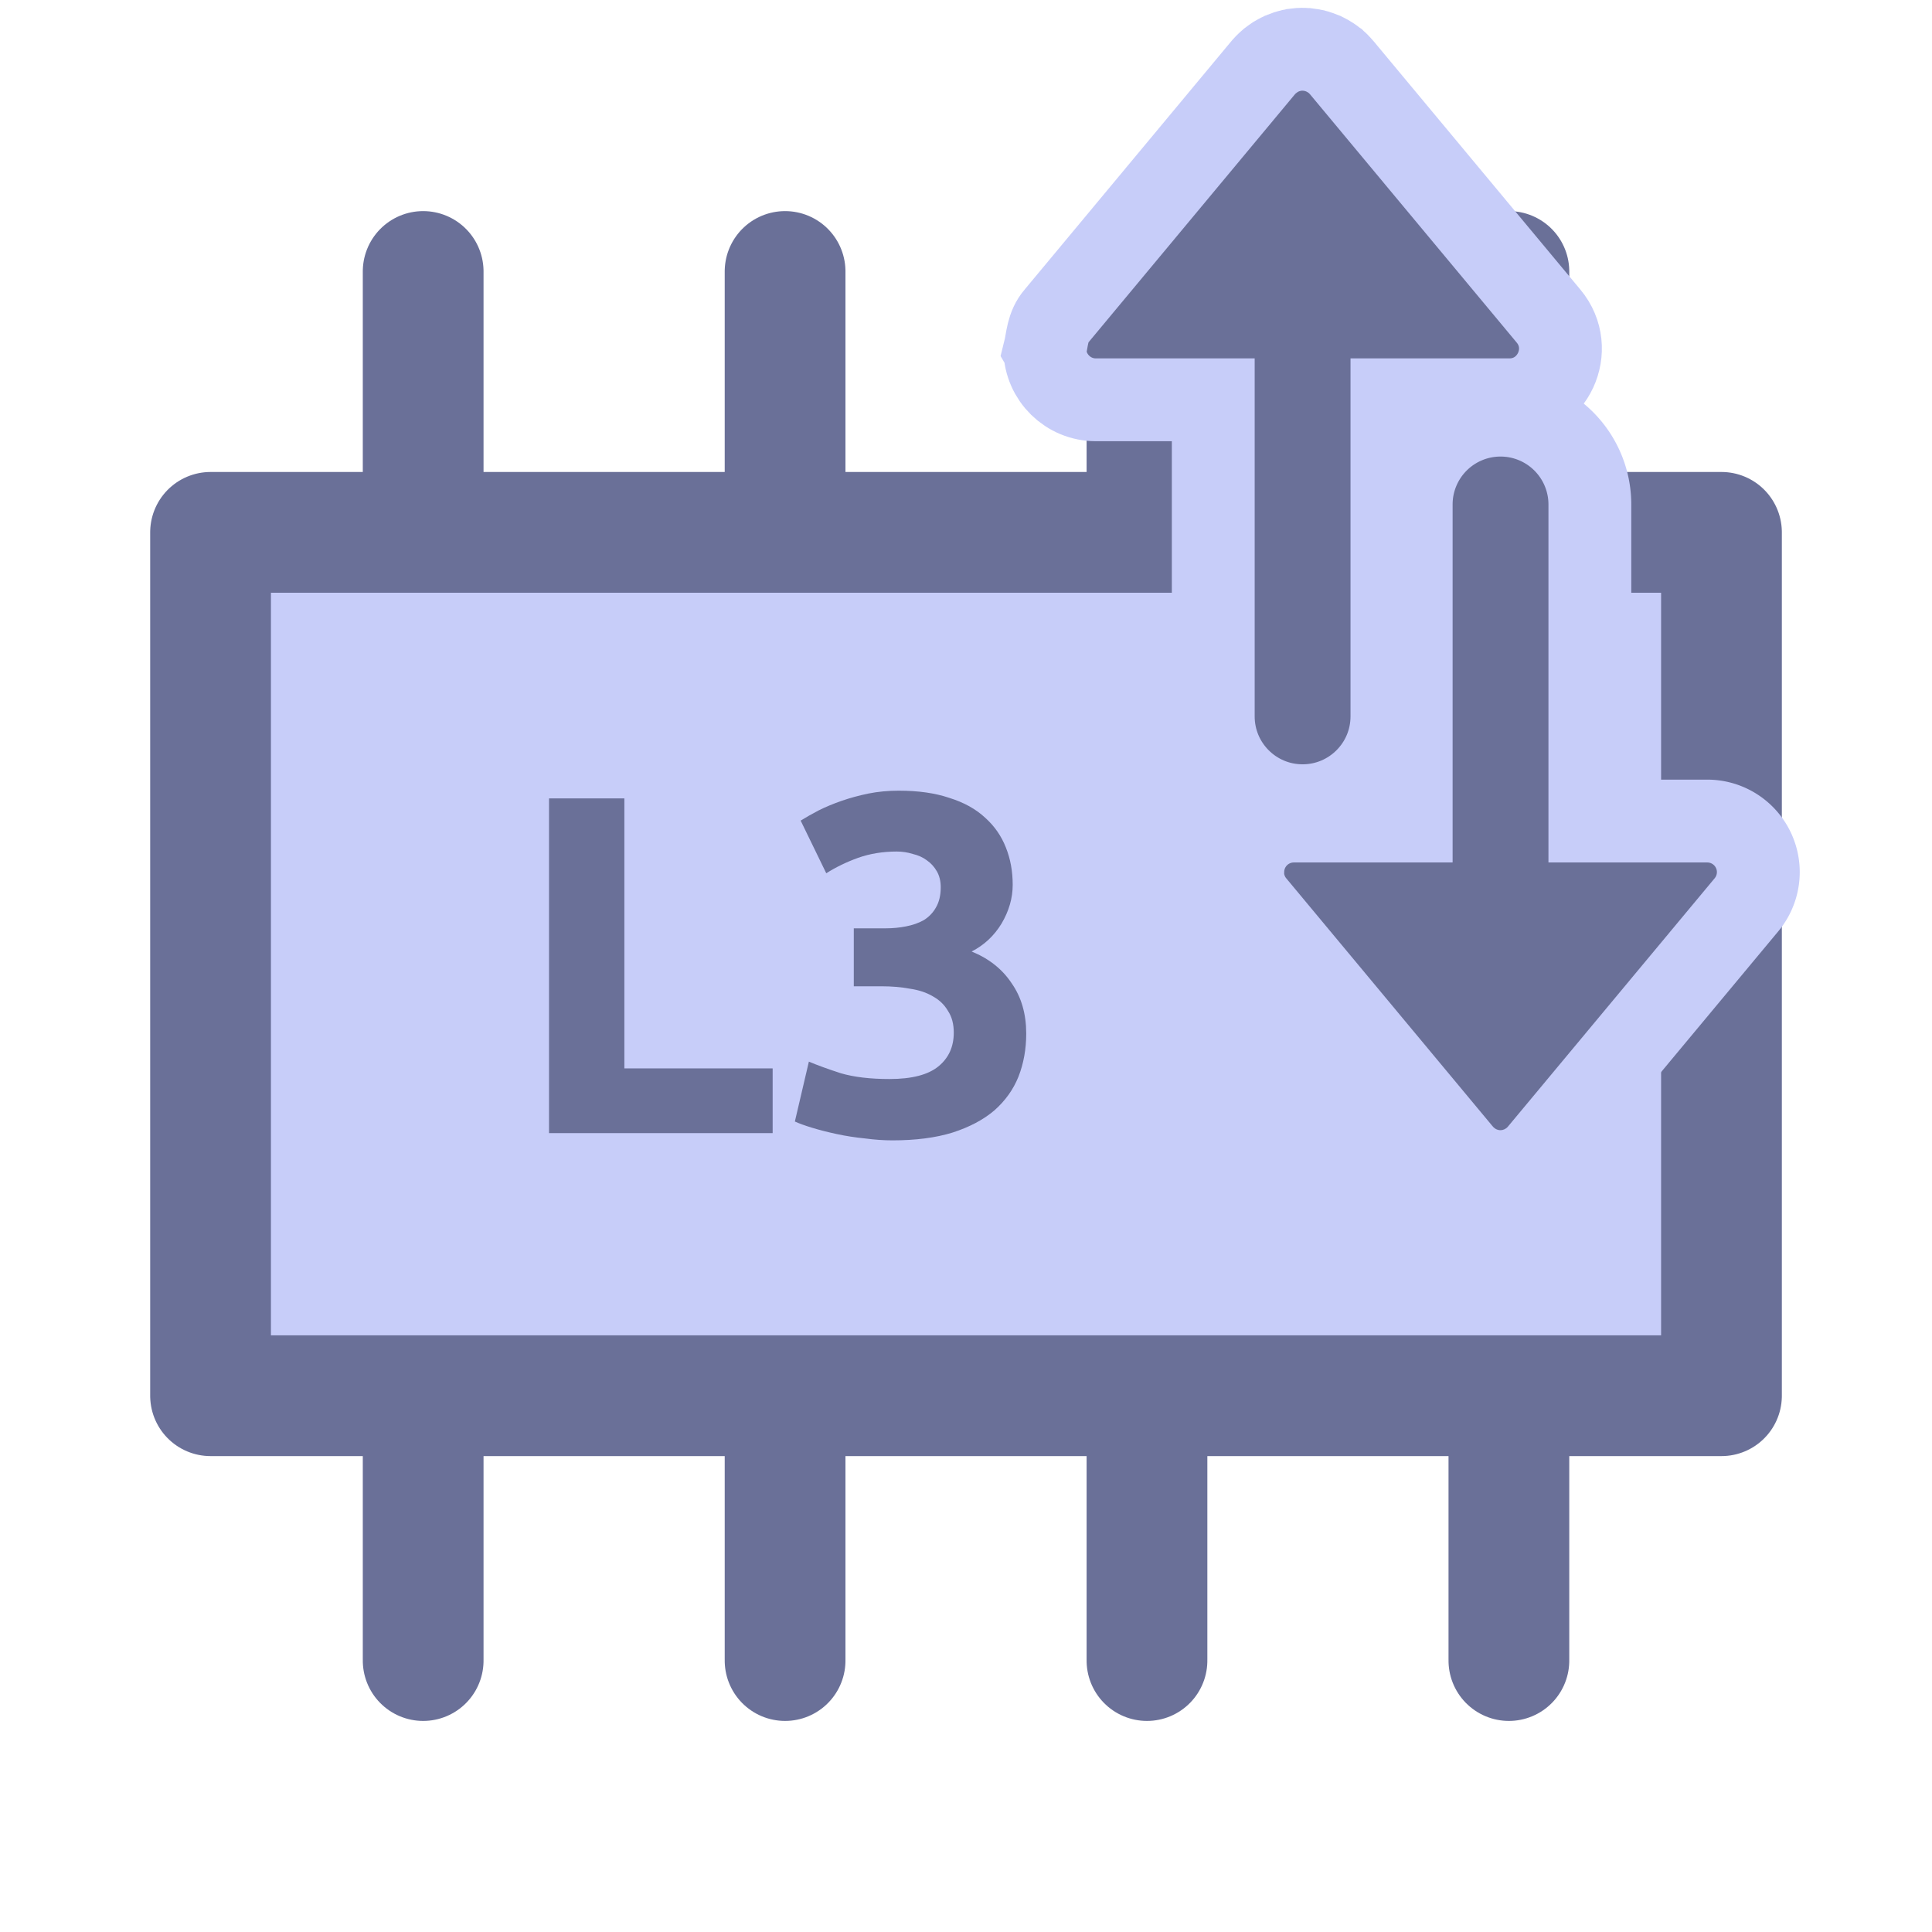 <?xml version="1.0" encoding="UTF-8" standalone="no"?>
<svg
   xmlns:dc="http://purl.org/dc/elements/1.1/"
   xmlns:cc="http://creativecommons.org/ns#"
   xmlns:rdf="http://www.w3.org/1999/02/22-rdf-syntax-ns#"
   xmlns:svg="http://www.w3.org/2000/svg"
   xmlns="http://www.w3.org/2000/svg"
   xmlns:sodipodi="http://sodipodi.sourceforge.net/DTD/sodipodi-0.dtd"
   xmlns:inkscape="http://www.inkscape.org/namespaces/inkscape"
   sodipodi:docname="l3-latency.svg"
   inkscape:version="1.0 (1.0+r73+1)"
   id="svg1484"
   version="1.1"
   viewBox="0 0 64 64"
   height="64"
   width="64">
  <defs
     id="defs1478" />
  <sodipodi:namedview
     inkscape:snap-others="false"
     showguides="true"
     inkscape:snap-nodes="false"
     inkscape:object-paths="true"
     inkscape:window-maximized="1"
     inkscape:window-y="0"
     inkscape:window-x="3840"
     inkscape:window-height="2045"
     inkscape:window-width="3840"
     units="px"
     fit-margin-bottom="0"
     fit-margin-right="0"
     fit-margin-left="0"
     fit-margin-top="0"
     showgrid="false"
     inkscape:document-rotation="0"
     inkscape:current-layer="layer1"
     inkscape:document-units="px"
     inkscape:cy="175.15342"
     inkscape:cx="-7.029673"
     inkscape:zoom="2.4748737"
     inkscape:pageshadow="2"
     inkscape:pageopacity="0.0"
     borderopacity="1.0"
     bordercolor="#666666"
     pagecolor="#ffffff"
     id="base" />
  <g
     transform="translate(10.778,-210.833)"
     id="layer1"
     inkscape:groupmode="layer"
     inkscape:label="Layer 1">
    <g
       transform="rotate(90,21.255,242.801)"
       id="g860">
      <path
         id="path837-35-8"
         d="M 33.151,224.85 H 44.295"
         style="fill:none;stroke:#6a7098;stroke-width:4;stroke-linecap:round;stroke-linejoin:miter;stroke-miterlimit:4;stroke-dasharray:none;stroke-opacity:1" />
      <path
         style="fill:none;stroke:#6a7098;stroke-width:4;stroke-linecap:round;stroke-linejoin:miter;stroke-miterlimit:4;stroke-dasharray:none;stroke-opacity:1"
         d="M 33.151,236.839 H 44.295"
         id="path837-3-6-0" />
      <path
         style="fill:none;stroke:#6a7098;stroke-width:4;stroke-linecap:round;stroke-linejoin:miter;stroke-miterlimit:4;stroke-dasharray:none;stroke-opacity:1"
         d="M 33.151,248.827 H 44.295"
         id="path837-6-2-4" />
      <path
         style="fill:none;stroke:#6a7098;stroke-width:4;stroke-linecap:round;stroke-linejoin:miter;stroke-miterlimit:4;stroke-dasharray:none;stroke-opacity:1"
         d="M 33.151,260.816 H 44.295"
         id="path837-7-91-2" />
      <path
         style="fill:none;stroke:#6a7098;stroke-width:4;stroke-linecap:round;stroke-linejoin:miter;stroke-miterlimit:4;stroke-dasharray:none;stroke-opacity:1"
         d="m -1.72,224.85 h 11.144"
         id="path837-5-7-9" />
      <path
         id="path837-3-9-0-6"
         d="m -1.72,236.839 h 11.144"
         style="fill:none;stroke:#6a7098;stroke-width:4;stroke-linecap:round;stroke-linejoin:miter;stroke-miterlimit:4;stroke-dasharray:none;stroke-opacity:1" />
      <path
         id="path837-6-4-9-1"
         d="m -1.72,248.827 h 11.144"
         style="fill:none;stroke:#6a7098;stroke-width:4;stroke-linecap:round;stroke-linejoin:miter;stroke-miterlimit:4;stroke-dasharray:none;stroke-opacity:1" />
      <path
         id="path837-7-9-3-0"
         d="m -1.72,260.816 h 11.144"
         style="fill:none;stroke:#6a7098;stroke-width:4;stroke-linecap:round;stroke-linejoin:miter;stroke-miterlimit:4;stroke-dasharray:none;stroke-opacity:1" />
      <rect
         y="217.808"
         x="6.922"
         height="50.051"
         width="28.6"
         id="rect835-6-4"
         style="fill:#c7cdf9;fill-opacity:1;stroke:#6a7098;stroke-width:4;stroke-linecap:round;stroke-linejoin:round;stroke-miterlimit:4;stroke-dasharray:none;stroke-opacity:1" />
    </g>
    <g
       style="font-style:normal;font-variant:normal;font-weight:bold;font-stretch:normal;font-size:16px;line-height:1.25;font-family:Ubuntu;-inkscape-font-specification:'Ubuntu Bold';text-align:center;letter-spacing:0px;word-spacing:0px;text-anchor:middle;fill:#6a7098;fill-opacity:1"
       id="text870"
       aria-label="L3">
      <path
         id="path989"
         d="m 14.817,246.225 v 2.144 H 7.409 v -11.088 h 2.496 v 8.944 z" />
      <path
         id="path991"
         d="m 18.785,248.609 q -0.432,0 -0.912,-0.064 -0.48,-0.048 -0.928,-0.144 -0.448,-0.096 -0.816,-0.208 -0.368,-0.112 -0.576,-0.208 l 0.464,-1.984 q 0.416,0.176 1.056,0.384 0.656,0.192 1.616,0.192 1.104,0 1.616,-0.416 0.512,-0.416 0.512,-1.12 0,-0.432 -0.192,-0.72 -0.176,-0.304 -0.496,-0.48 -0.32,-0.192 -0.768,-0.256 -0.432,-0.08 -0.928,-0.08 h -0.928 v -1.92 h 1.056 q 0.352,0 0.672,-0.064 0.336,-0.064 0.592,-0.208 0.256,-0.16 0.4,-0.416 0.16,-0.272 0.16,-0.672 0,-0.304 -0.128,-0.528 -0.128,-0.224 -0.336,-0.368 -0.192,-0.144 -0.464,-0.208 -0.256,-0.08 -0.528,-0.08 -0.688,0 -1.28,0.208 -0.576,0.208 -1.056,0.512 l -0.848,-1.744 q 0.256,-0.16 0.592,-0.336 0.352,-0.176 0.768,-0.32 0.416,-0.144 0.88,-0.24 0.48,-0.096 1.008,-0.096 0.976,0 1.68,0.24 0.72,0.224 1.184,0.656 0.464,0.416 0.688,0.992 0.224,0.56 0.224,1.232 0,0.656 -0.368,1.28 -0.368,0.608 -0.992,0.928 0.864,0.352 1.328,1.056 0.48,0.688 0.48,1.664 0,0.768 -0.256,1.424 -0.256,0.64 -0.8,1.12 -0.544,0.464 -1.392,0.736 -0.832,0.256 -1.984,0.256 z" />
    </g>
    <g
       id="g3100"
       transform="matrix(0,-0.686,0.686,0,-117.96,172.329)">
      <path
         id="path3045-9"
         style="color:#000000;font-style:normal;font-variant:normal;font-weight:normal;font-stretch:normal;font-size:medium;line-height:normal;font-family:sans-serif;font-variant-ligatures:normal;font-variant-position:normal;font-variant-caps:normal;font-variant-numeric:normal;font-variant-alternates:normal;font-variant-east-asian:normal;font-feature-settings:normal;font-variation-settings:normal;text-indent:0;text-align:start;text-decoration:none;text-decoration-line:none;text-decoration-style:solid;text-decoration-color:#000000;letter-spacing:normal;word-spacing:normal;text-transform:none;writing-mode:lr-tb;direction:ltr;text-orientation:mixed;dominant-baseline:auto;baseline-shift:baseline;text-anchor:start;white-space:normal;shape-padding:0;shape-margin:0;inline-size:0;clip-rule:nonzero;display:inline;overflow:visible;visibility:visible;isolation:auto;mix-blend-mode:normal;color-interpolation:sRGB;color-interpolation-filters:linearRGB;solid-color:#000000;solid-opacity:1;vector-effect:none;fill:#6a7098;fill-opacity:1;fill-rule:nonzero;stroke:#c7cdf9;stroke-width:4;stroke-linecap:round;stroke-linejoin:miter;stroke-miterlimit:4;stroke-dasharray:none;stroke-dashoffset:0;stroke-opacity:1;color-rendering:auto;image-rendering:auto;shape-rendering:auto;text-rendering:auto;enable-background:accumulate;stop-color:#000000"
         d="m -73.018,206.697 c -1.343,0.026 -2.417,1.122 -2.417,2.465 v 5.667 h -15.287 c -2.383,1e-5 -4.314,1.931 -4.314,4.314 6e-6,2.383 1.931,4.314 4.314,4.314 h 15.287 v 5.669 c 6.68e-4,2.089 2.436,3.23 4.042,1.895 l 11.938,-9.938 0.017,-0.012 c 0.013,-0.011 0.026,-0.022 0.038,-0.034 0.024,-0.02 0.049,-0.041 0.072,-0.063 l 0.003,-0.003 c 0.035,-0.032 0.07,-0.065 0.104,-0.099 0.012,-0.012 0.024,-0.024 0.036,-0.036 0.007,-0.008 0.015,-0.016 0.022,-0.024 0.024,-0.026 0.047,-0.052 0.07,-0.079 0.002,-0.002 0.003,-0.003 0.005,-0.005 0.002,-0.003 0.005,-0.007 0.007,-0.01 0.029,-0.035 0.057,-0.07 0.084,-0.106 0.002,-0.003 0.005,-0.007 0.007,-0.01 0.027,-0.036 0.052,-0.073 0.077,-0.111 0.002,-0.003 0.003,-0.007 0.005,-0.01 0.025,-0.038 0.049,-0.076 0.072,-0.116 0.002,-0.003 0.003,-0.007 0.005,-0.01 0.003,-0.006 0.007,-0.013 0.01,-0.019 0.02,-0.036 0.039,-0.072 0.058,-0.108 0.02,-0.041 0.04,-0.083 0.058,-0.125 0.002,-0.003 0.003,-0.007 0.005,-0.01 0.017,-0.042 0.033,-0.085 0.048,-0.128 10e-4,-0.003 0.002,-0.007 0.003,-0.01 0.016,-0.043 0.03,-0.086 0.043,-0.13 10e-4,-0.003 0.002,-0.007 0.003,-0.01 0.012,-0.044 0.024,-0.088 0.034,-0.132 10e-4,-0.003 0.002,-0.007 0.003,-0.01 0.009,-0.044 0.017,-0.088 0.024,-0.132 10e-4,-0.004 0.002,-0.008 0.003,-0.012 0.008,-0.045 0.014,-0.09 0.019,-0.135 7e-6,-0.003 7e-6,-0.007 0,-0.01 0.005,-0.045 0.008,-0.09 0.01,-0.135 1e-5,-0.004 1e-5,-0.008 0,-0.012 0.002,-0.045 0.003,-0.09 0.003,-0.135 1e-5,-0.004 1e-5,-0.008 0,-0.012 -0.001,-0.045 -0.003,-0.09 -0.007,-0.135 7e-6,-0.003 7e-6,-0.007 0,-0.01 -0.004,-0.046 -0.008,-0.092 -0.014,-0.137 -9.93e-4,-0.003 -0.002,-0.007 -0.003,-0.01 -0.006,-0.045 -0.013,-0.09 -0.022,-0.135 -9.93e-4,-0.003 -0.002,-0.007 -0.003,-0.01 -0.009,-0.044 -0.02,-0.089 -0.031,-0.132 -9.93e-4,-0.003 -0.002,-0.007 -0.003,-0.01 -0.012,-0.044 -0.024,-0.089 -0.038,-0.132 -9.93e-4,-0.003 -0.002,-0.007 -0.003,-0.01 -0.014,-0.043 -0.029,-0.086 -0.046,-0.128 -0.002,-0.003 -0.003,-0.007 -0.005,-0.01 -0.017,-0.042 -0.034,-0.084 -0.053,-0.125 -0.002,-0.003 -0.003,-0.007 -0.005,-0.01 -0.019,-0.041 -0.039,-0.081 -0.06,-0.12 -0.002,-0.003 -0.003,-0.007 -0.005,-0.01 -0.021,-0.04 -0.044,-0.079 -0.067,-0.118 -0.002,-0.003 -0.003,-0.007 -0.005,-0.01 -0.025,-0.038 -0.05,-0.076 -0.077,-0.113 -0.017,-0.024 -0.035,-0.049 -0.053,-0.072 -0.011,-0.015 -0.022,-0.031 -0.034,-0.046 -0.002,-0.002 -0.005,-0.005 -0.007,-0.007 -0.01,-0.014 -0.021,-0.027 -0.031,-0.041 -0.013,-0.015 -0.027,-0.031 -0.041,-0.046 -0.007,-0.009 -0.014,-0.018 -0.022,-0.026 -0.011,-0.012 -0.022,-0.024 -0.034,-0.036 -0.022,-0.024 -0.044,-0.047 -0.067,-0.07 -0.012,-0.011 -0.024,-0.023 -0.036,-0.034 -0.024,-0.022 -0.048,-0.044 -0.072,-0.065 -0.013,-0.011 -0.026,-0.023 -0.038,-0.034 -0.002,-0.002 -0.005,-0.005 -0.007,-0.007 l -11.993,-9.981 c -0.507,-0.445 -1.148,-0.444 -1.627,-0.563 z"
         sodipodi:nodetypes="ccccscccccccccccccccccccccccccccscccccccccccccccccccccccccccccccccccccccccccc" />
      <path
         d="m -98.193,216.255 a 2.465,2.465 0 0 1 2.417,2.465 v 5.667 h 15.287 a 4.314,4.314 0 0 1 4.314,4.314 4.314,4.314 0 0 1 -4.314,4.314 h -15.287 v 5.669 a 2.465,2.465 0 0 1 -4.042,1.895 l -11.938,-9.938 -0.017,-0.012 a 2.465,2.465 0 0 1 -0.038,-0.034 2.465,2.465 0 0 1 -0.072,-0.063 2.465,2.465 0 0 1 -0.003,-0.003 2.465,2.465 0 0 1 -0.104,-0.099 2.465,2.465 0 0 1 -0.036,-0.036 2.465,2.465 0 0 1 -0.022,-0.024 2.465,2.465 0 0 1 -0.07,-0.079 2.465,2.465 0 0 1 -0.005,-0.005 2.465,2.465 0 0 1 -0.007,-0.01 2.465,2.465 0 0 1 -0.084,-0.106 2.465,2.465 0 0 1 -0.007,-0.01 2.465,2.465 0 0 1 -0.077,-0.111 2.465,2.465 0 0 1 -0.005,-0.01 2.465,2.465 0 0 1 -0.072,-0.116 2.465,2.465 0 0 1 -0.005,-0.01 2.465,2.465 0 0 1 -0.01,-0.019 2.465,2.465 0 0 1 -0.058,-0.108 2.465,2.465 0 0 1 -0.058,-0.125 2.465,2.465 0 0 1 -0.005,-0.01 2.465,2.465 0 0 1 -0.048,-0.128 2.465,2.465 0 0 1 -0.003,-0.01 2.465,2.465 0 0 1 -0.043,-0.13 2.465,2.465 0 0 1 -0.003,-0.01 2.465,2.465 0 0 1 -0.034,-0.132 2.465,2.465 0 0 1 -0.003,-0.01 2.465,2.465 0 0 1 -0.024,-0.132 2.465,2.465 0 0 1 -0.003,-0.012 2.465,2.465 0 0 1 -0.019,-0.135 2.465,2.465 0 0 1 0,-0.01 2.465,2.465 0 0 1 -0.01,-0.135 2.465,2.465 0 0 1 0,-0.012 2.465,2.465 0 0 1 -0.003,-0.135 2.465,2.465 0 0 1 0,-0.012 2.465,2.465 0 0 1 0.007,-0.135 2.465,2.465 0 0 1 0,-0.01 2.465,2.465 0 0 1 0.014,-0.137 2.465,2.465 0 0 1 0.003,-0.01 2.465,2.465 0 0 1 0.022,-0.135 2.465,2.465 0 0 1 0.003,-0.01 2.465,2.465 0 0 1 0.031,-0.132 2.465,2.465 0 0 1 0.003,-0.01 2.465,2.465 0 0 1 0.038,-0.132 2.465,2.465 0 0 1 0.003,-0.01 2.465,2.465 0 0 1 0.046,-0.128 2.465,2.465 0 0 1 0.005,-0.01 2.465,2.465 0 0 1 0.053,-0.125 2.465,2.465 0 0 1 0.005,-0.01 2.465,2.465 0 0 1 0.06,-0.12 2.465,2.465 0 0 1 0.005,-0.01 2.465,2.465 0 0 1 0.067,-0.118 2.465,2.465 0 0 1 0.005,-0.01 2.465,2.465 0 0 1 0.077,-0.113 2.465,2.465 0 0 1 0.053,-0.072 2.465,2.465 0 0 1 0.034,-0.046 2.465,2.465 0 0 1 0.007,-0.007 2.465,2.465 0 0 1 0.031,-0.041 2.465,2.465 0 0 1 0.041,-0.046 2.465,2.465 0 0 1 0.022,-0.026 2.465,2.465 0 0 1 0.034,-0.036 2.465,2.465 0 0 1 0.067,-0.07 2.465,2.465 0 0 1 0.036,-0.034 2.465,2.465 0 0 1 0.072,-0.065 2.465,2.465 0 0 1 0.038,-0.034 2.465,2.465 0 0 1 0.007,-0.007 l 11.993,-9.981 a 2.465,2.465 0 0 1 1.625,-0.571 z"
         style="color:#000000;font-style:normal;font-variant:normal;font-weight:normal;font-stretch:normal;font-size:medium;line-height:normal;font-family:sans-serif;font-variant-ligatures:normal;font-variant-position:normal;font-variant-caps:normal;font-variant-numeric:normal;font-variant-alternates:normal;font-variant-east-asian:normal;font-feature-settings:normal;font-variation-settings:normal;text-indent:0;text-align:start;text-decoration:none;text-decoration-line:none;text-decoration-style:solid;text-decoration-color:#000000;letter-spacing:normal;word-spacing:normal;text-transform:none;writing-mode:lr-tb;direction:ltr;text-orientation:mixed;dominant-baseline:auto;baseline-shift:baseline;text-anchor:start;white-space:normal;shape-padding:0;shape-margin:0;inline-size:0;clip-rule:nonzero;display:inline;overflow:visible;visibility:visible;isolation:auto;mix-blend-mode:normal;color-interpolation:sRGB;color-interpolation-filters:linearRGB;solid-color:#000000;solid-opacity:1;vector-effect:none;fill:#6a7098;fill-opacity:1;fill-rule:nonzero;stroke:#c7cdf9;stroke-width:4;stroke-linecap:round;stroke-linejoin:miter;stroke-miterlimit:4;stroke-dasharray:none;stroke-dashoffset:0;stroke-opacity:1;color-rendering:auto;image-rendering:auto;shape-rendering:auto;text-rendering:auto;enable-background:accumulate;stop-color:#000000"
         id="path3045-9-1" />
    </g>
  </g>
</svg>
